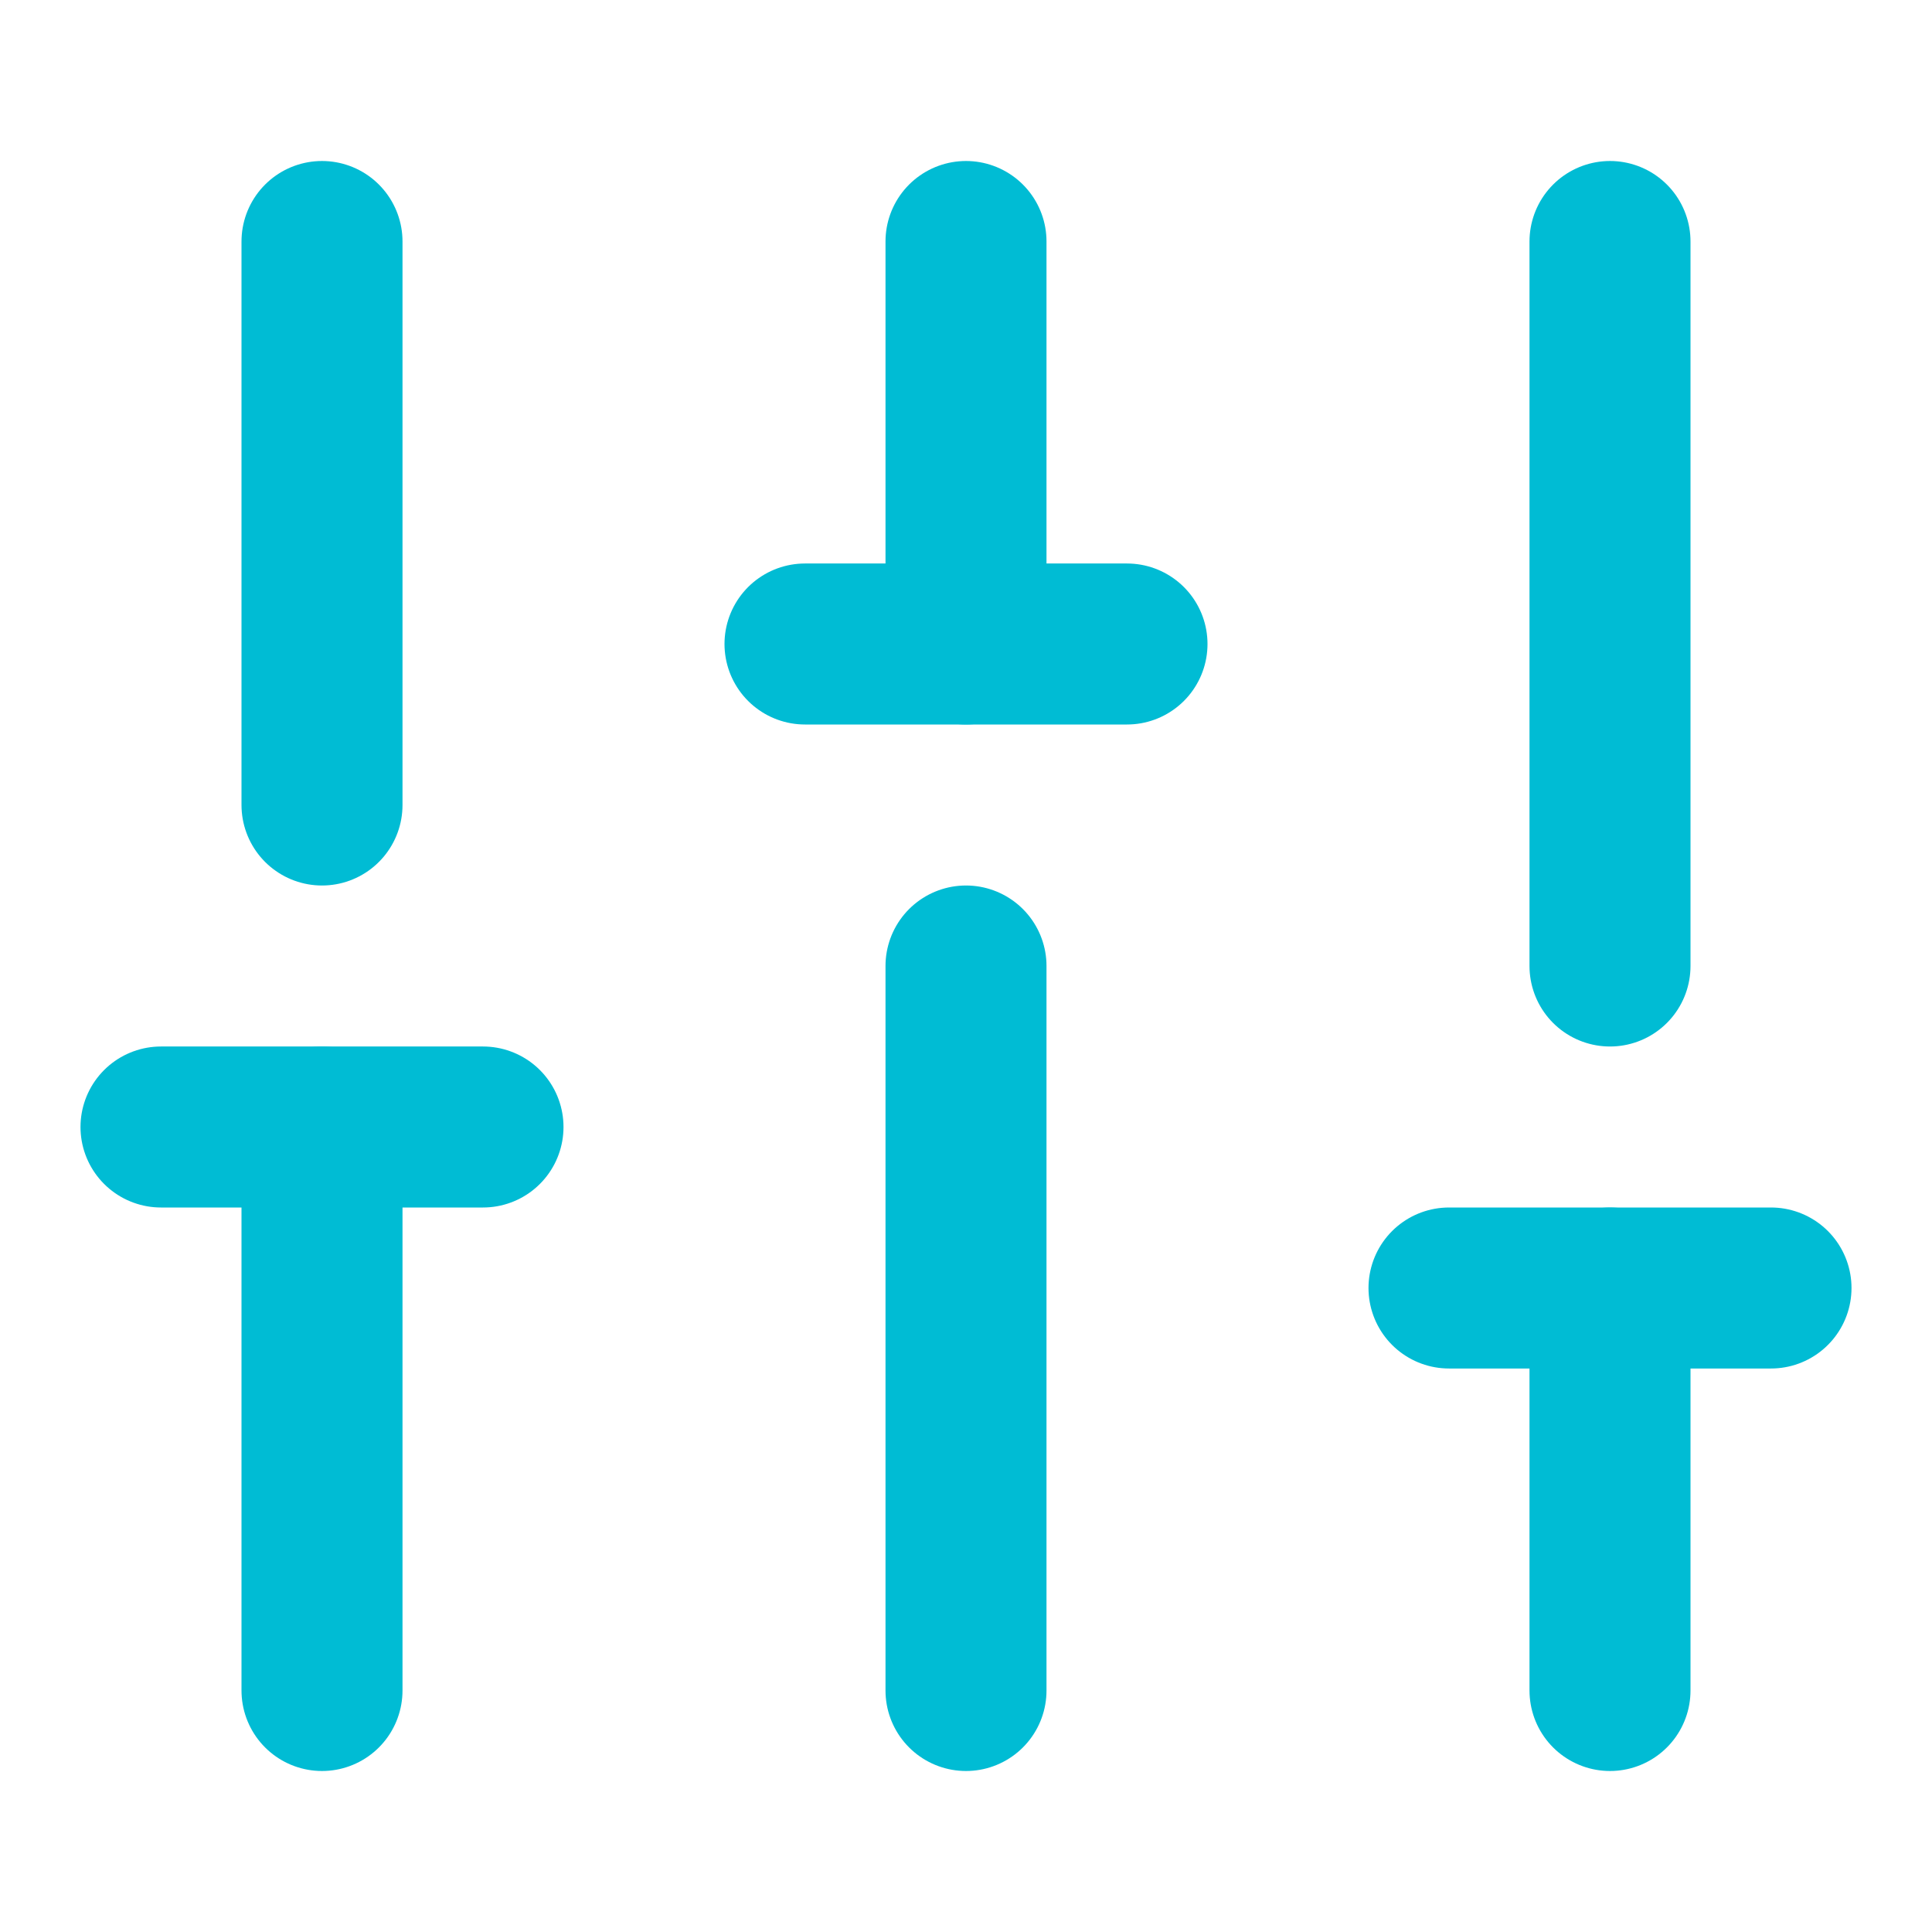 <svg xmlns="http://www.w3.org/2000/svg" width="24" height="24" viewBox="0 0 24 24" fill="none" stroke="#00bcd4" stroke-width="2" stroke-linecap="round" stroke-linejoin="round" class="lucide lucide-sliders"><line x1="4" x2="4" y1="21" y2="14"/><line x1="4" x2="4" y1="10" y2="3"/><line x1="12" x2="12" y1="21" y2="12"/><line x1="12" x2="12" y1="8" y2="3"/><line x1="20" x2="20" y1="21" y2="16"/><line x1="20" x2="20" y1="12" y2="3"/><line x1="2" x2="6" y1="14" y2="14"/><line x1="10" x2="14" y1="8" y2="8"/><line x1="18" x2="22" y1="16" y2="16"/></svg>